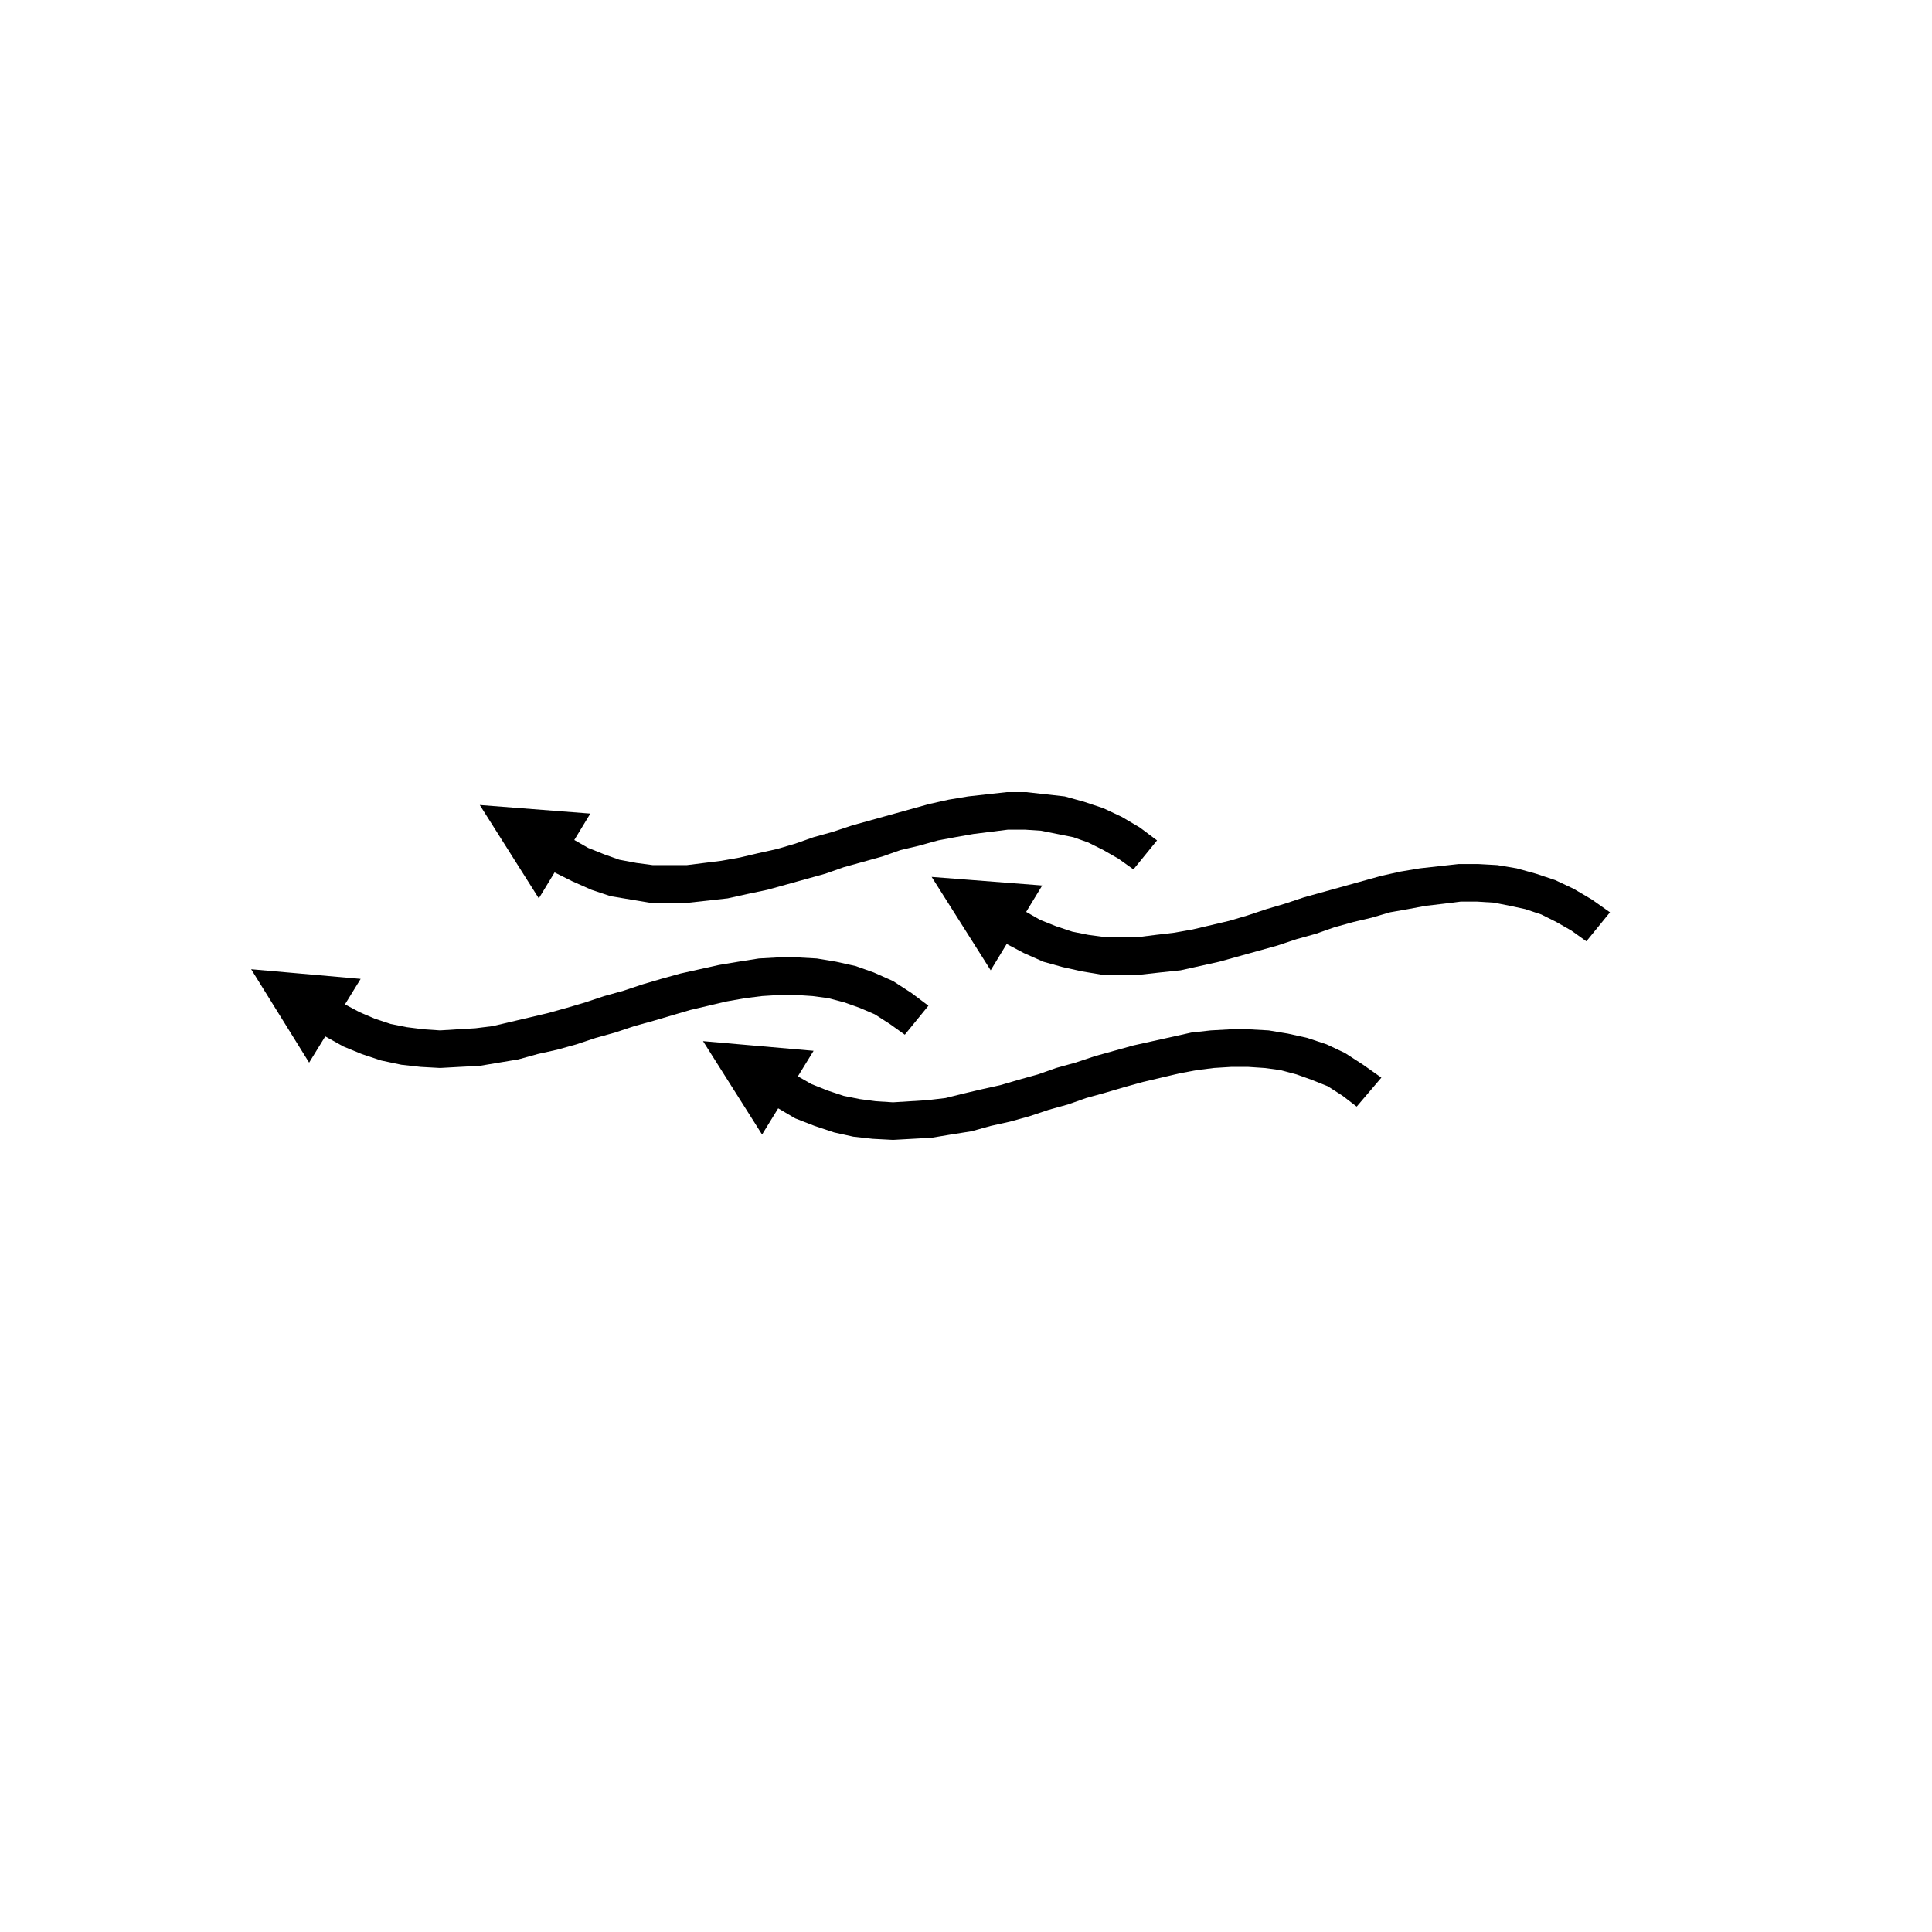 <?xml version="1.0" encoding="UTF-8"?>
<!DOCTYPE svg PUBLIC "-//W3C//DTD SVG 1.1//EN" "http://www.w3.org/Graphics/SVG/1.1/DTD/svg11.dtd">
<!-- Creator: CorelDRAW X6 -->
<svg xmlns="http://www.w3.org/2000/svg" xml:space="preserve" width="18mm" height="18mm" version="1.1" shape-rendering="geometricPrecision" text-rendering="geometricPrecision" image-rendering="optimizeQuality" fill-rule="evenodd" clip-rule="evenodd"
viewBox="0 0 1800 1800"
 xmlns:xlink="http://www.w3.org/1999/xlink">
 <g id="Layer_x0020_1">
  <rect fill="none" width="1800" height="1800"/>
  <g id="_462928624">
   <g>
    <path fill="black" fill-rule="nonzero" d="M937 879l18 -30 14 8 15 6 15 5 15 3 15 2 16 0 16 0 16 -2 17 -2 17 -3 17 -4 17 -4 17 -5 18 -6 17 -5 18 -6 18 -5 18 -5 18 -5 18 -5 18 -4 18 -3 18 -2 18 -2 18 0 18 1 18 3 18 5 18 6 17 8 17 10 17 12 -22 27 -14 -10 -14 -8 -14 -7 -15 -5 -14 -3 -15 -3 -16 -1 -15 0 -16 2 -17 2 -16 3 -17 3 -17 5 -17 4 -18 5 -17 6 -18 5 -18 6 -18 5 -18 5 -18 5 -18 4 -18 4 -19 2 -18 2 -18 0 -19 0 -18 -3 -18 -4 -18 -5 -18 -8 -17 -9zm-69 -62l103 8 -48 79 -55 -87z"/>
   </g>
   <g>
    <path fill="black" fill-rule="nonzero" d="M515 812l19 -30 14 8 15 6 14 5 16 3 15 2 16 0 16 0 16 -2 16 -2 17 -3 17 -4 18 -4 17 -5 17 -6 18 -5 18 -6 18 -5 18 -5 18 -5 18 -5 18 -4 18 -3 18 -2 18 -2 18 0 18 2 18 2 18 5 18 6 17 8 17 10 16 12 -22 27 -14 -10 -14 -8 -14 -7 -14 -5 -15 -3 -15 -3 -15 -1 -16 0 -16 2 -16 2 -17 3 -16 3 -18 5 -17 4 -17 6 -18 5 -18 5 -17 6 -18 5 -18 5 -18 5 -19 4 -18 4 -18 2 -18 2 -19 0 -18 0 -18 -3 -18 -3 -18 -6 -18 -8 -18 -9zm-68 -62l103 8 -48 79 -55 -87z"/>
   </g>
   <g>
    <path fill="black" fill-rule="nonzero" d="M724 1032l18 -30 14 8 15 6 15 5 15 3 15 2 16 1 16 -1 16 -1 17 -2 16 -4 17 -4 18 -4 17 -5 18 -5 17 -6 18 -5 18 -6 18 -5 18 -5 18 -4 18 -4 18 -4 18 -2 18 -1 18 0 18 1 18 3 18 4 18 6 17 8 17 11 17 12 -23 27 -13 -10 -14 -9 -15 -6 -14 -5 -15 -4 -15 -2 -15 -1 -16 0 -16 1 -16 2 -16 3 -17 4 -17 4 -18 5 -17 5 -18 5 -17 6 -18 5 -18 6 -18 5 -18 4 -18 5 -19 3 -18 3 -18 1 -18 1 -19 -1 -18 -2 -18 -4 -18 -6 -18 -7 -17 -10zm-69 -62l103 9 -48 78 -55 -87z"/>
   </g>
   <g>
    <path fill="black" fill-rule="nonzero" d="M302 965l18 -30 15 8 14 6 15 5 15 3 16 2 15 1 16 -1 17 -1 16 -2 17 -4 17 -4 17 -4 18 -5 17 -5 18 -6 18 -5 18 -6 17 -5 18 -5 18 -4 18 -4 18 -3 19 -3 18 -1 18 0 18 1 18 3 18 4 17 6 18 8 17 11 16 12 -22 27 -14 -10 -14 -9 -14 -6 -14 -5 -15 -4 -15 -2 -15 -1 -16 0 -16 1 -16 2 -17 3 -17 4 -17 4 -17 5 -17 5 -18 5 -18 6 -18 5 -18 6 -18 5 -18 4 -18 5 -18 3 -18 3 -19 1 -18 1 -18 -1 -18 -2 -19 -4 -18 -6 -17 -7 -18 -10zm-68 -62l102 9 -48 78 -54 -87z"/>
   </g>
  </g>
 </g>
</svg>

